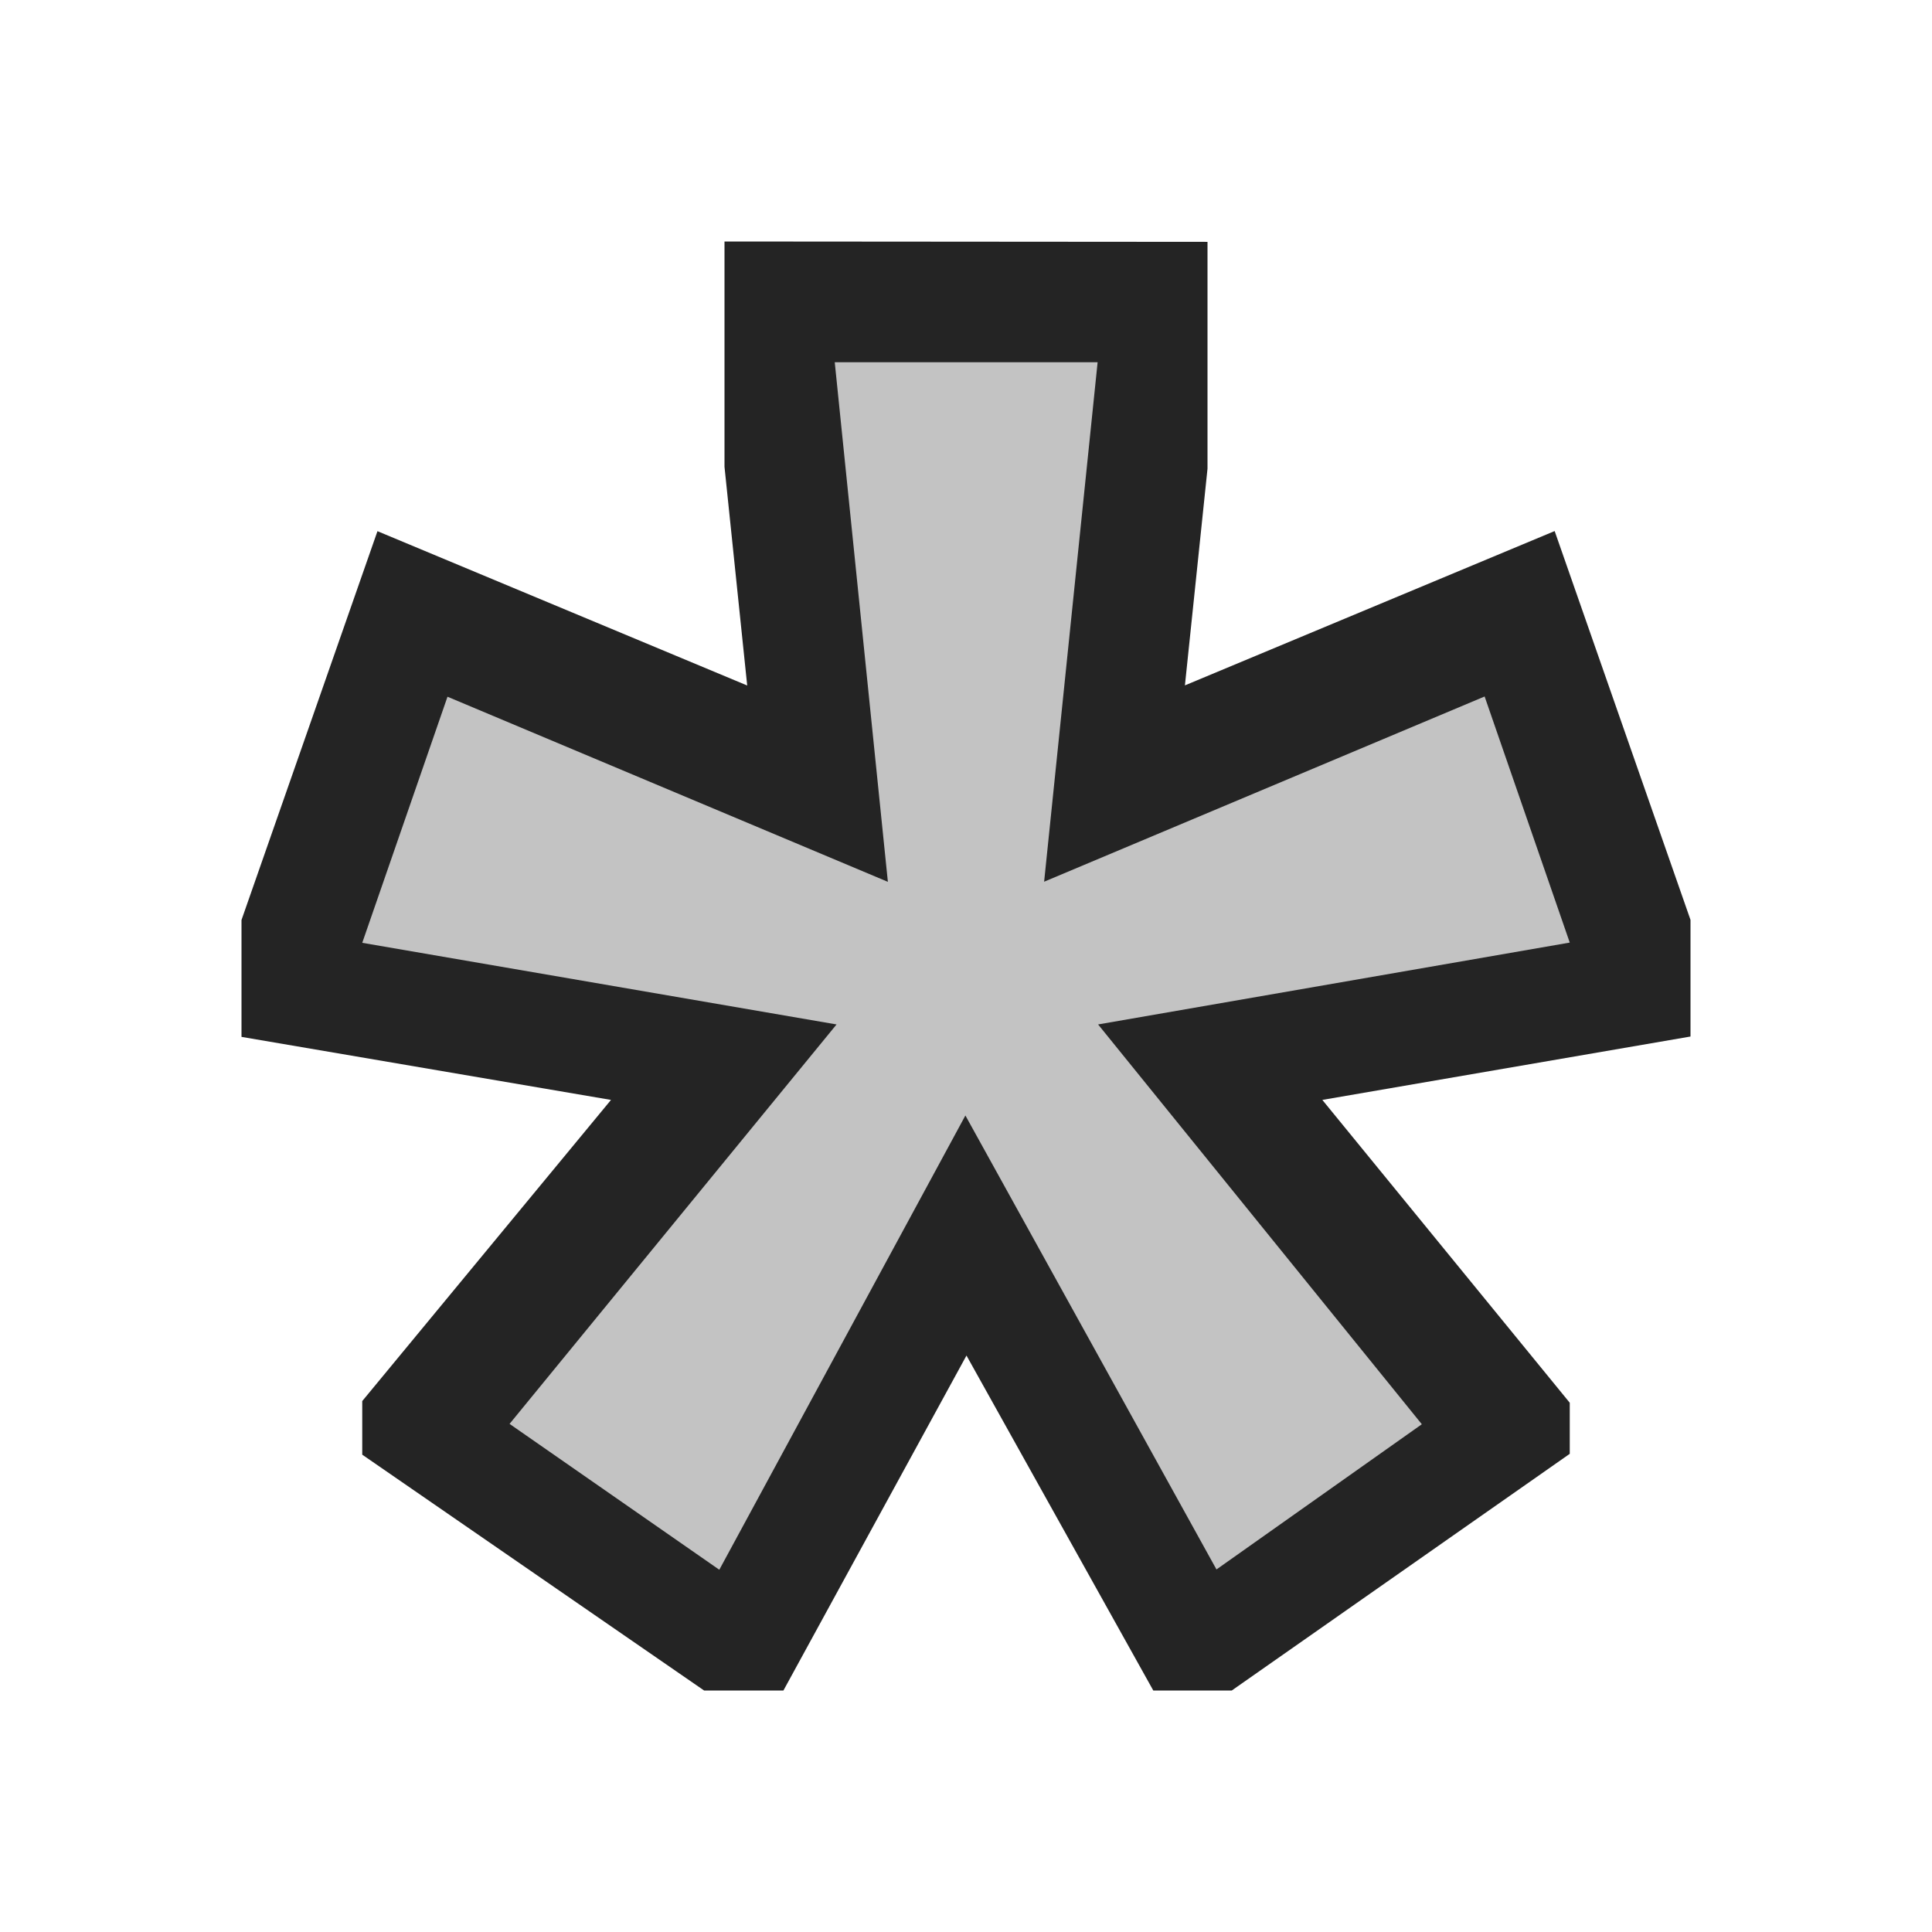 <svg ti:v="1" width="16" height="16" viewBox="0 0 16 16" xmlns="http://www.w3.org/2000/svg" xmlns:ti="urn:schemas-jetbrains-com:tisvg"><rect id="frame" width="16" height="16" fill="none"/><g fill-rule="evenodd"><path d="M14 7.618l-1.125-3.22-3.062 1.278L10 3.882V2.003L6 2v1.866l.188 1.811-3.062-1.278L2 7.619v.968l3.06.522L3 11.603v.444L5.831 14h.657l1.516-2.774L9.551 14h.65L13 12.04v-.423l-2.049-2.508L14 8.584v-.966z" fill="#242424"/><path d="M10.074 12.997L7.995 9.238 5.957 13 4.22 11.792l2.708-3.308L3 7.808l.706-2.038 3.647 1.533L6.913 3H9.09l-.443 4.302 3.648-1.534L13 7.806l-3.906.678 2.681 3.311-1.7 1.202z" fill="#C3C3C3"/></g></svg>